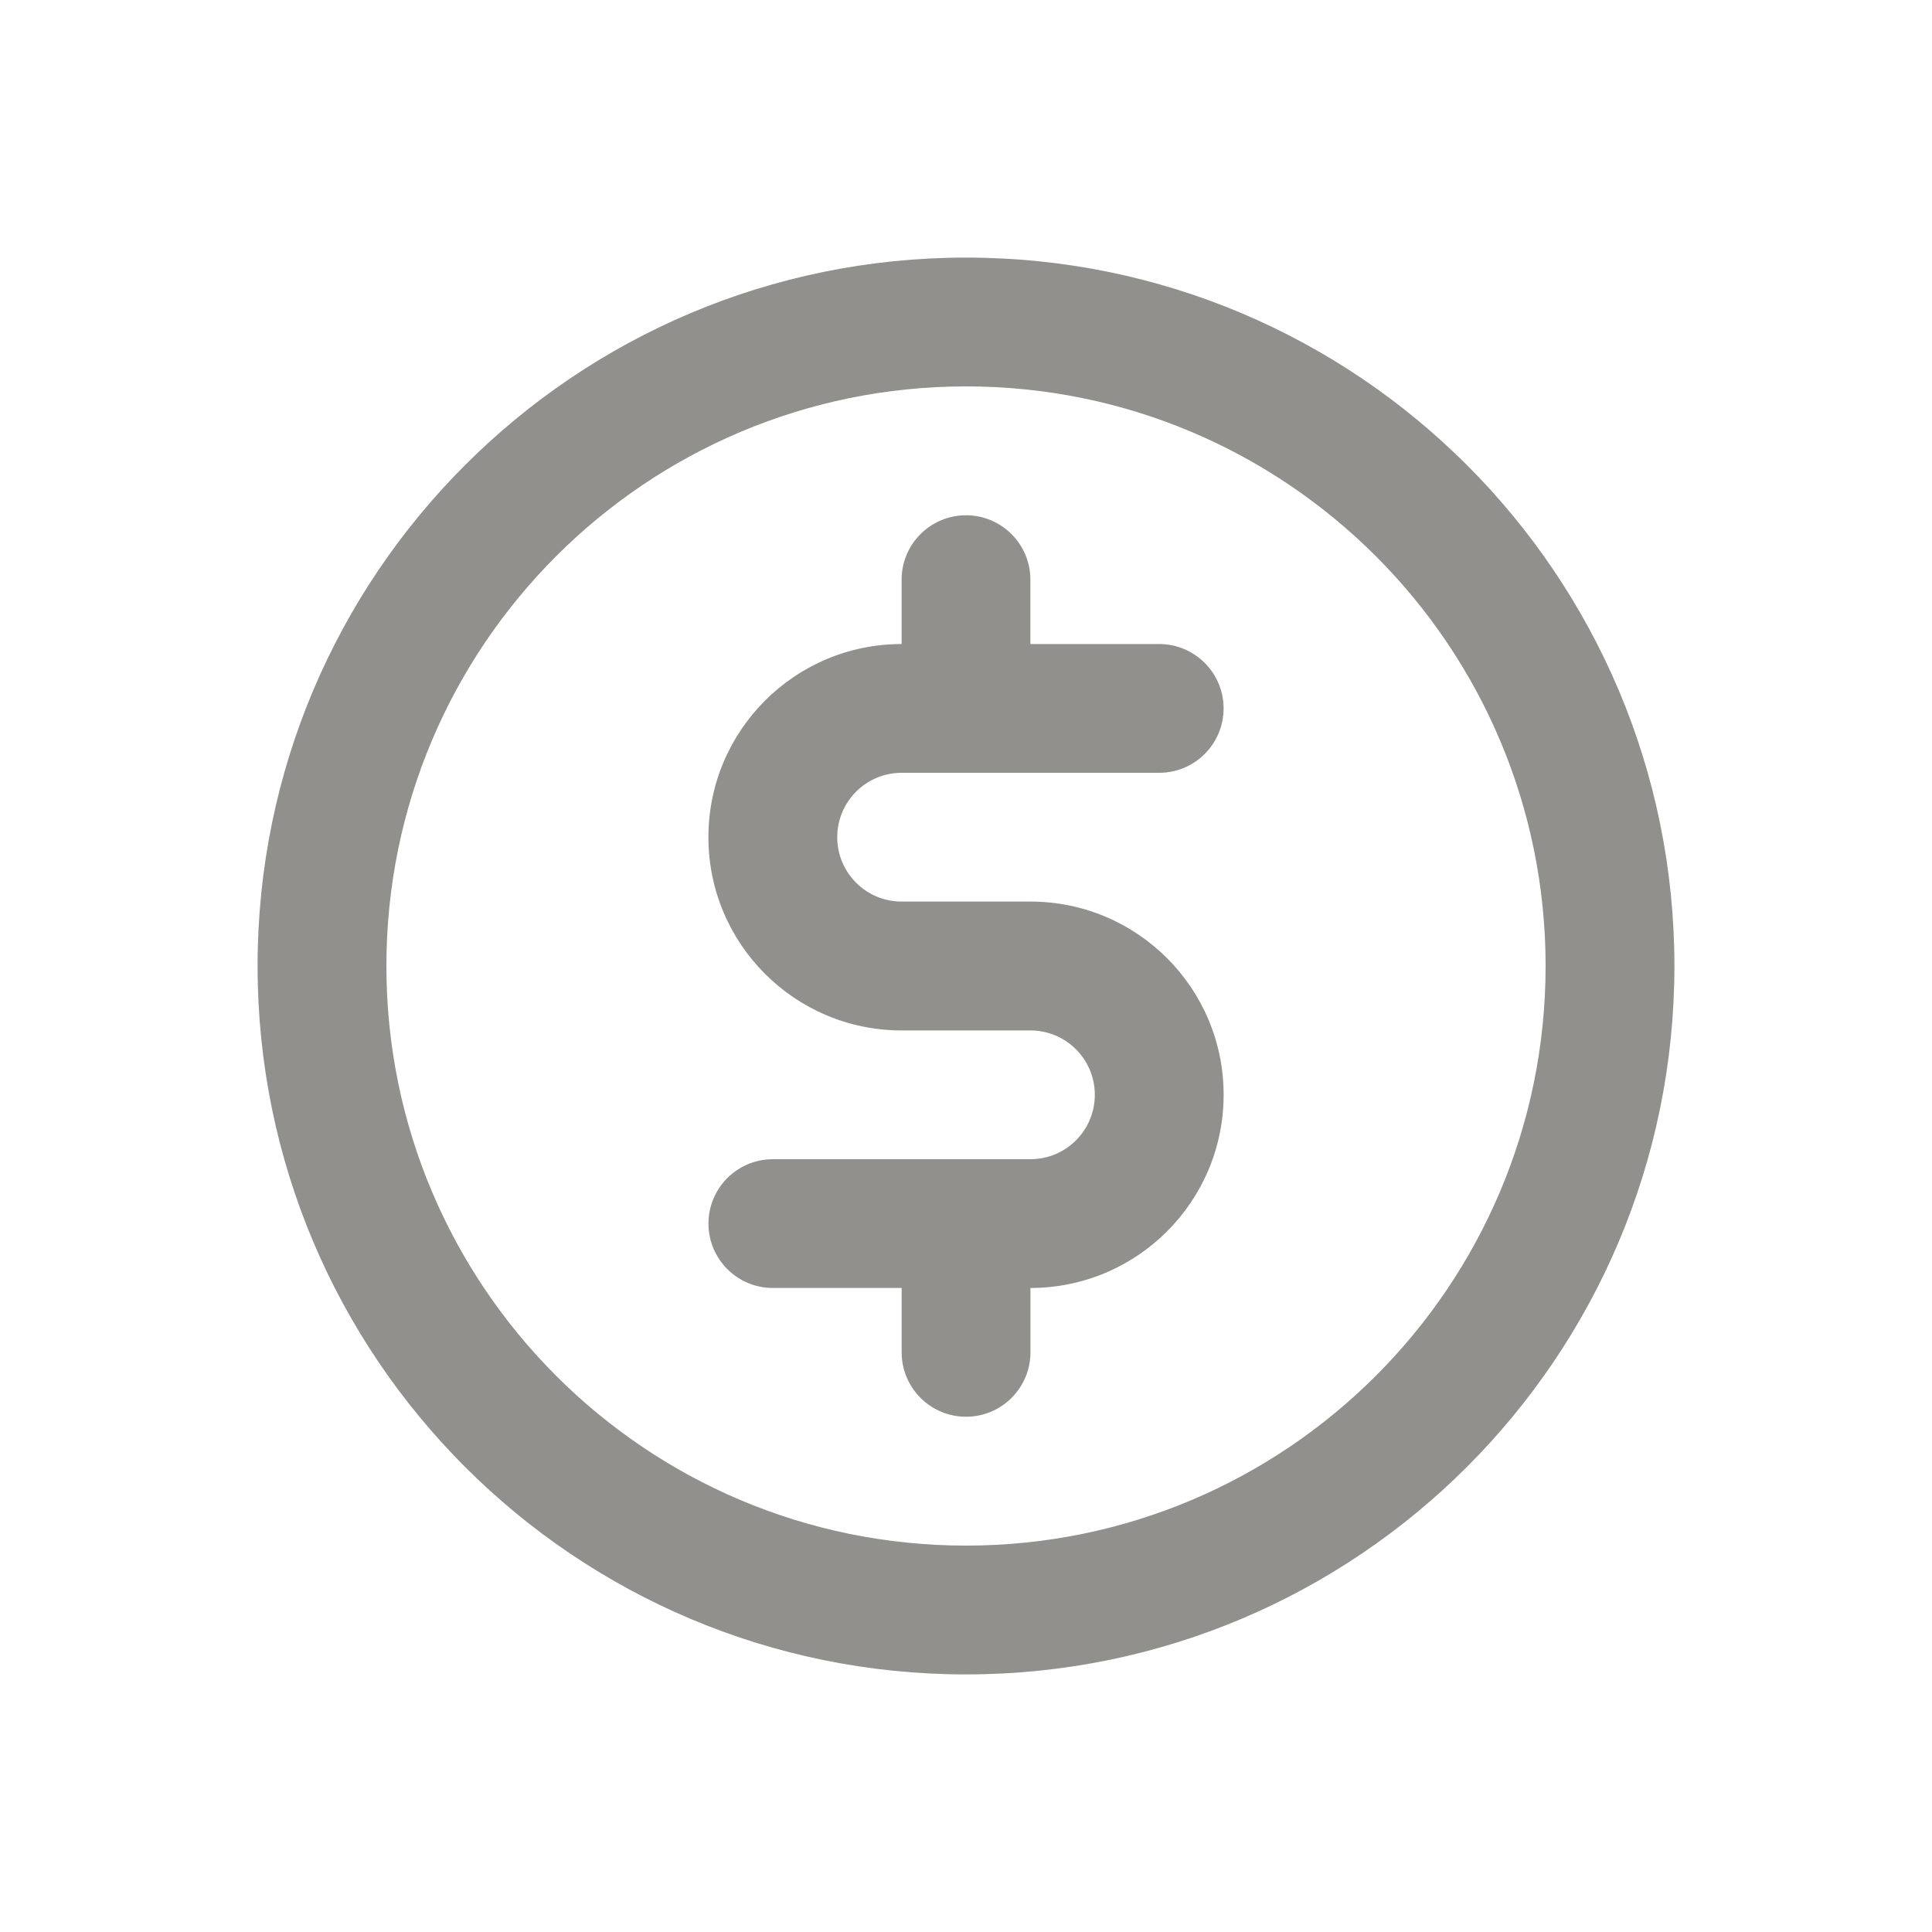 <!-- Generated by IcoMoon.io -->
<svg version="1.1" xmlns="http://www.w3.org/2000/svg" width="40" height="40" viewBox="0 0 40 40">
<title>usd-circle</title>
<path fill="#91908d" d="M18.667 16h5.333c0.736 0 1.333-0.597 1.333-1.333s-0.597-1.333-1.333-1.333v0h-2.667v-1.333c0-0.736-0.597-1.333-1.333-1.333s-1.333 0.597-1.333 1.333v0 1.333c-2.209 0-4 1.791-4 4s1.791 4 4 4v0h2.667c0.736 0 1.333 0.597 1.333 1.333s-0.597 1.333-1.333 1.333v0h-5.333c-0.736 0-1.333 0.597-1.333 1.333s0.597 1.333 1.333 1.333v0h2.667v1.333c0 0.736 0.597 1.333 1.333 1.333s1.333-0.597 1.333-1.333v0-1.333c2.209 0 4-1.791 4-4s-1.791-4-4-4v0h-2.667c-0.736 0-1.333-0.597-1.333-1.333s0.597-1.333 1.333-1.333v0zM20 5.333c-8.1 0-14.667 6.566-14.667 14.667s6.566 14.667 14.667 14.667c8.1 0 14.667-6.566 14.667-14.667v0c0-8.1-6.566-14.667-14.667-14.667v0zM20 32c-6.627 0-12-5.373-12-12s5.373-12 12-12c6.627 0 12 5.373 12 12v0c0 6.627-5.373 12-12 12v0z"></path>
</svg>
